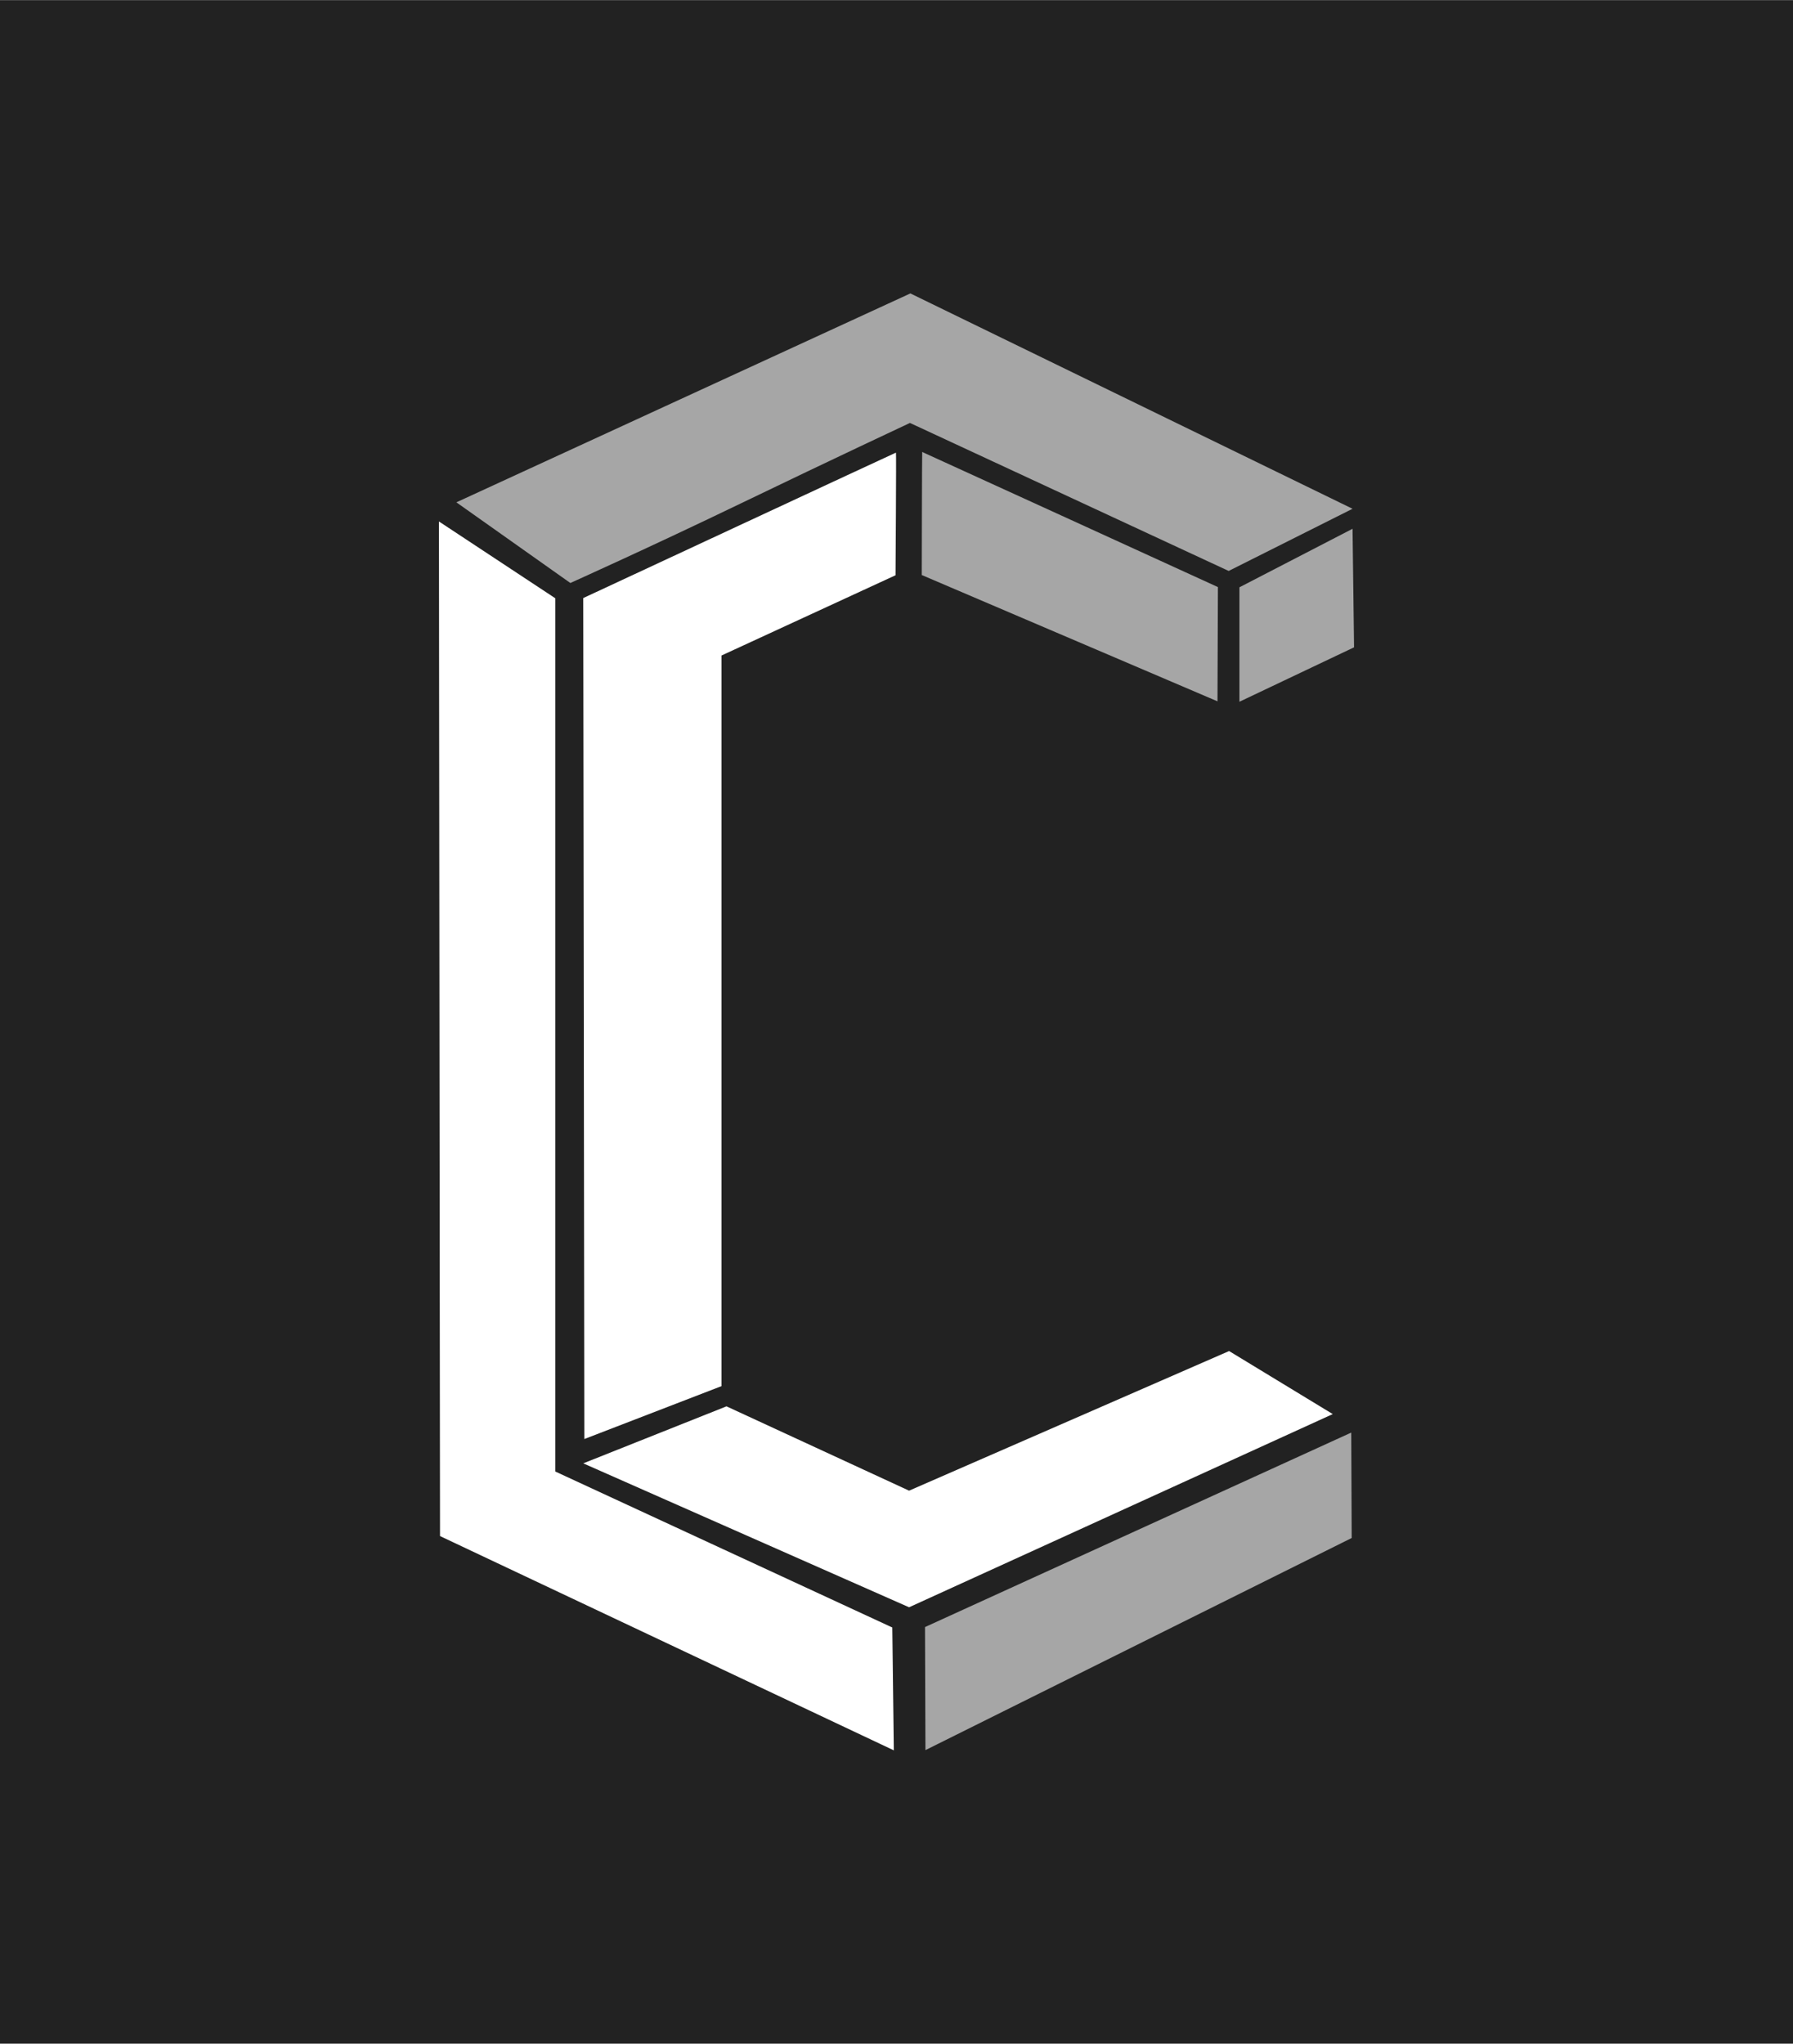 <svg id="Layer_1" xmlns="http://www.w3.org/2000/svg" viewBox="0 0 833.7 949.8" width="2194" height="2500"><rect x="0" y="0" width="833.7" height="949.8" fill="#808080" stroke="none"/><style>.st0{fill:#222}.st1{fill:#a6a6a6}.st2{fill:#fff}</style><g id="Layer_3"><path class="st0" d="M0 474.9V0h833.8v949.8H0V474.9z" id="Capa_2"/></g><g id="Capa_1_1_"><path class="st1" d="M430.1 756.2l198.2-90.4.2 49-198.2 98.6-.2-57.2zM428.6 267.2s.1-57.2.2-57.2 137.5 62.8 137.5 62.8l-.2 53.1-137.5-58.7zM576.3 272.9l52.6-27.2.7 55.1-53.3 25.3v-53.2z"/><path class="st1" d="M212.2 233.4l211.1-97.1 205.6 100.1-57.6 28.9-148.2-68.8s-35.7 16.7-78.2 37.2-79.7 37.2-79.7 37.2l-53-37.5z"/><path class="st2" d="M204.6 713.9l-.5-471.6 54.1 35.7v405.9l156.7 72.5.7 57.1-211-99.6z"/><path class="st2" d="M271.2 680.1l66.6-26.5 84.9 39.2 148.8-64.9 48.2 29.3-197 89.8-151.5-66.9zM271.2 277.9s145.2-67.6 145.4-67.6-.2 57-.2 57l-80.9 37.3v339.6l-63.8 24.6-.5-390.9z"/></g></svg>